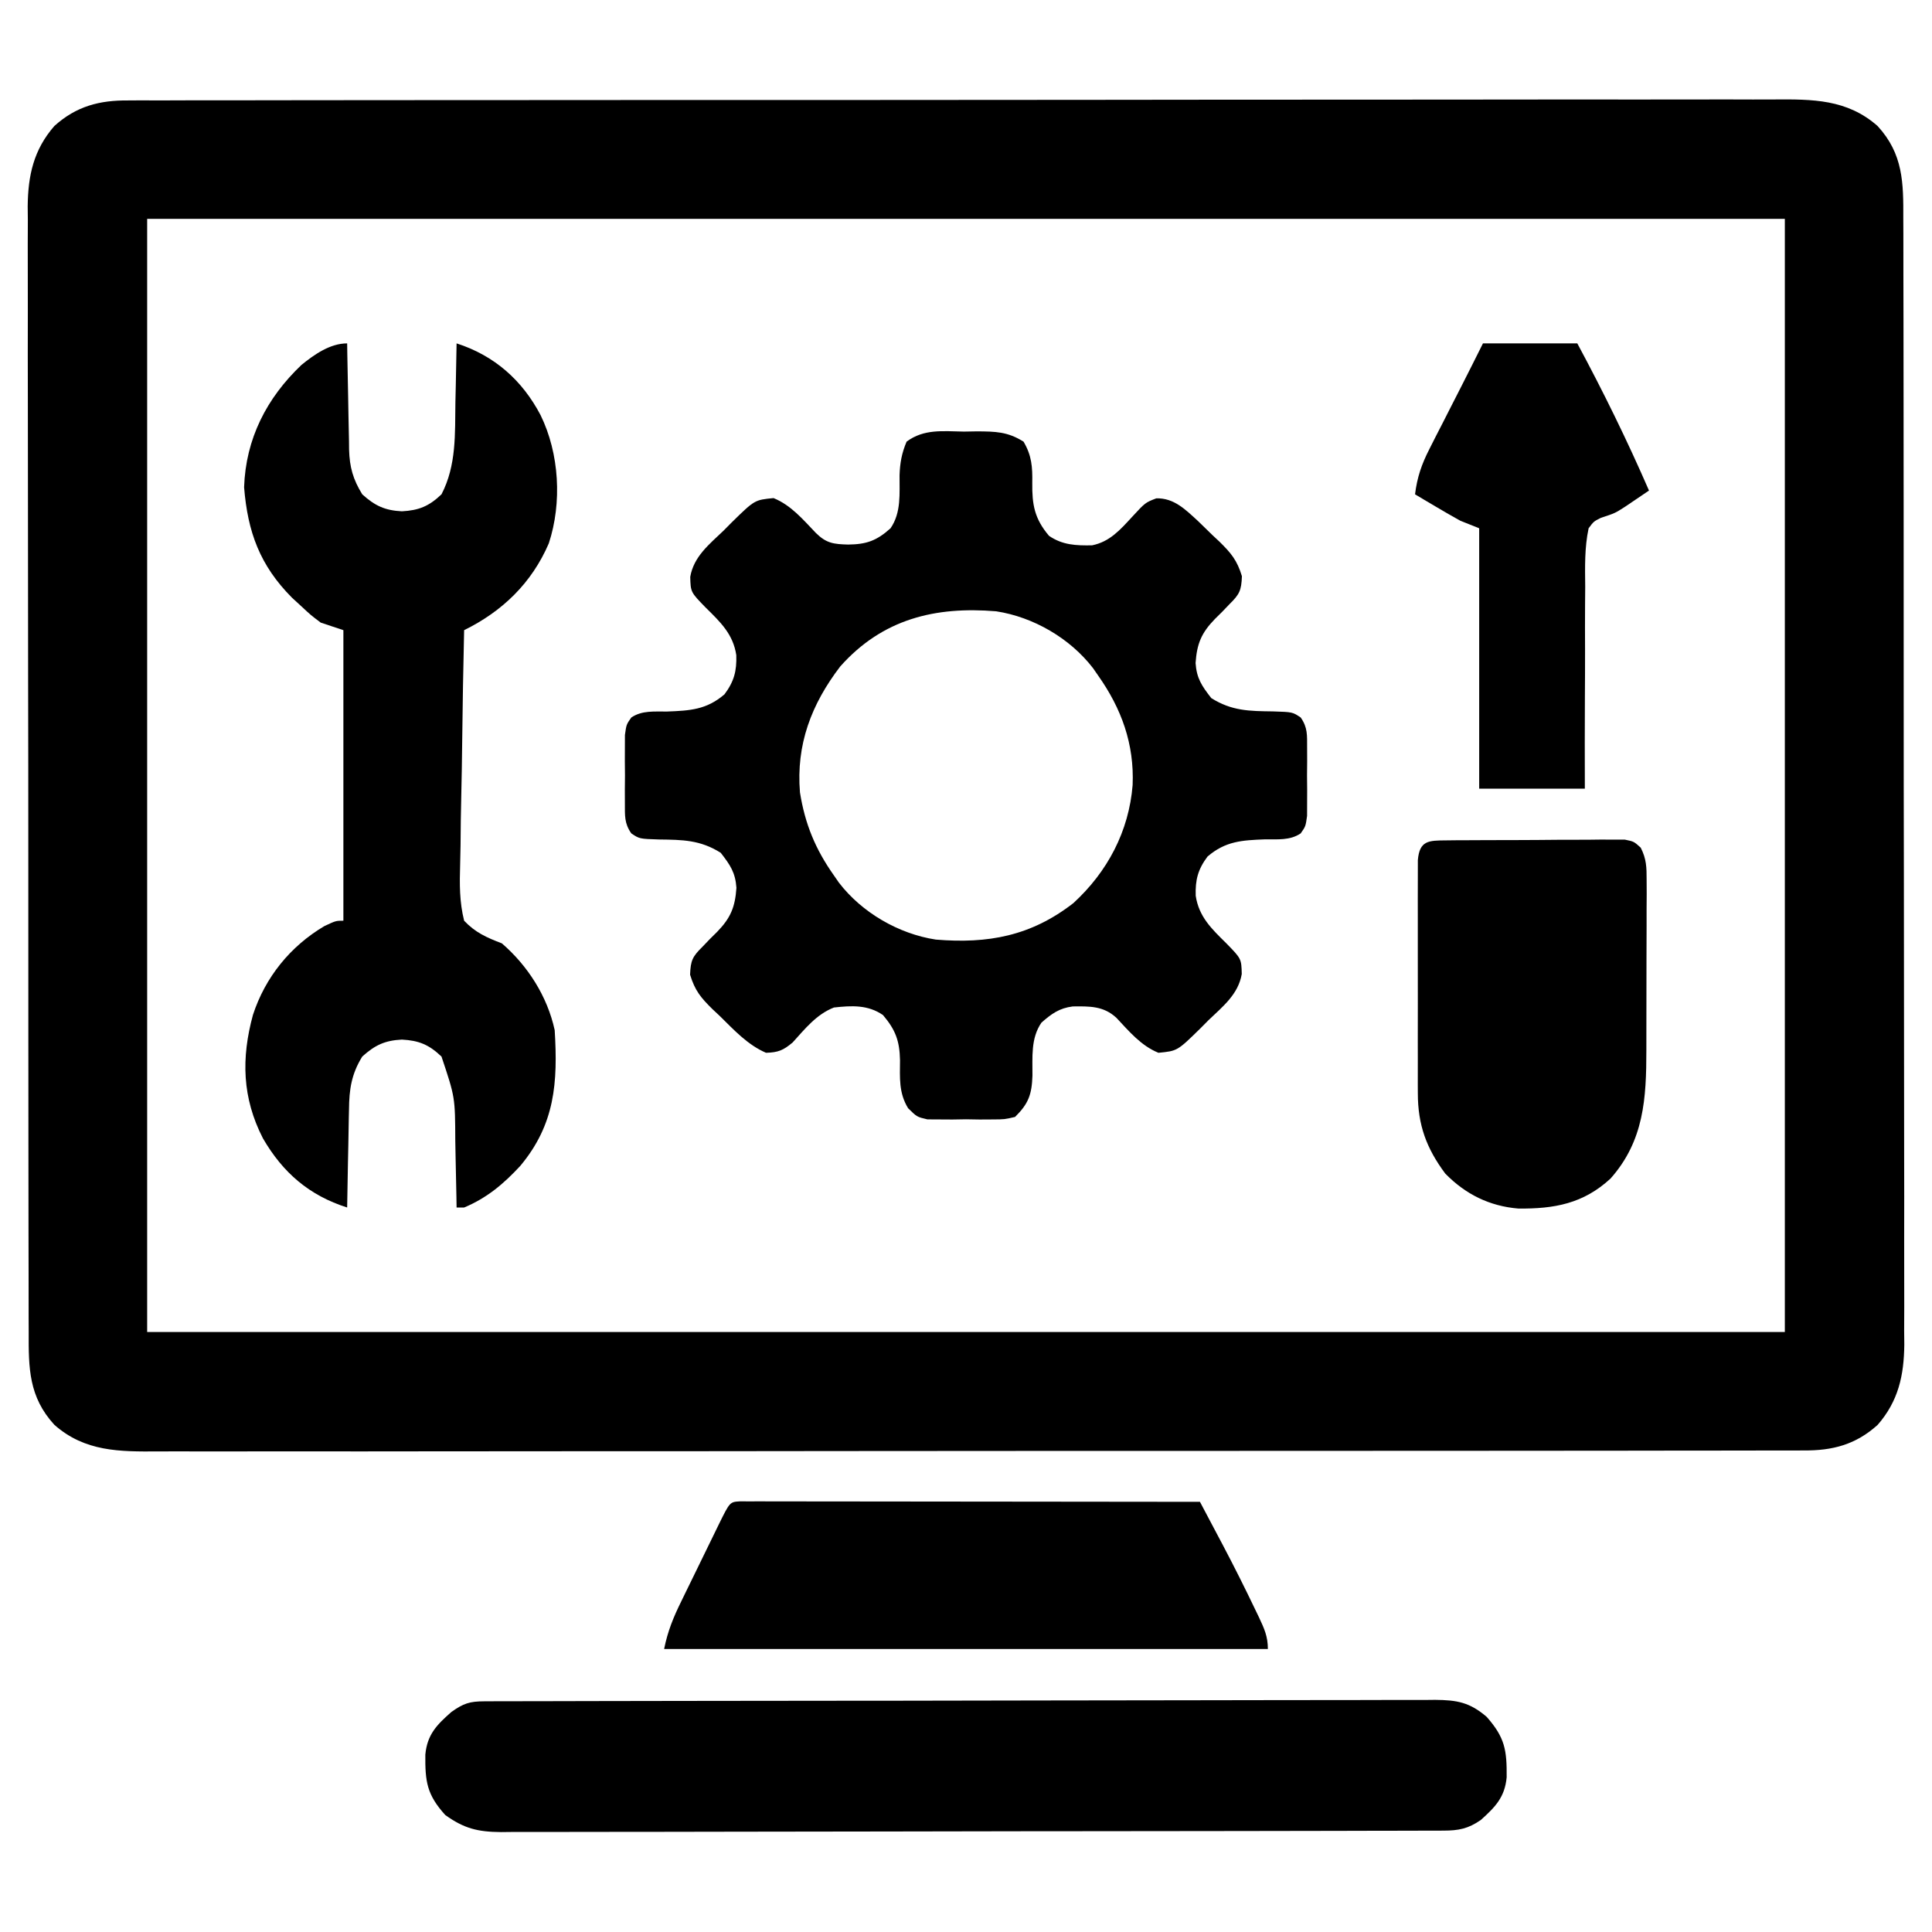 <?xml version="1.0" encoding="UTF-8"?>
<svg version="1.1" xmlns="http://www.w3.org/2000/svg" width="512" height="512">
<path d="M0 0 C0.782 -0.005 1.563 -0.01 2.369 -0.015 C4.986 -0.028 7.603 -0.02 10.22 -0.011 C12.117 -0.016 14.013 -0.022 15.909 -0.03 C21.119 -0.046 26.329 -0.044 31.538 -0.038 C37.157 -0.036 42.776 -0.05 48.395 -0.062 C59.404 -0.084 70.412 -0.088 81.42 -0.086 C90.367 -0.085 99.314 -0.089 108.261 -0.096 C110.837 -0.098 113.413 -0.1 115.99 -0.103 C117.272 -0.104 118.554 -0.105 119.875 -0.106 C137.24 -0.119 154.604 -0.127 171.969 -0.122 C172.648 -0.122 173.327 -0.122 174.027 -0.122 C177.468 -0.121 180.909 -0.12 184.351 -0.119 C185.034 -0.119 185.718 -0.119 186.422 -0.118 C187.804 -0.118 189.186 -0.118 190.568 -0.117 C212.072 -0.111 233.576 -0.127 255.08 -0.159 C279.243 -0.195 303.407 -0.214 327.571 -0.209 C340.364 -0.207 353.156 -0.212 365.949 -0.237 C376.84 -0.258 387.731 -0.262 398.622 -0.243 C404.179 -0.234 409.735 -0.233 415.292 -0.253 C420.381 -0.272 425.468 -0.268 430.557 -0.245 C432.396 -0.241 434.235 -0.245 436.074 -0.258 C446.285 -0.329 455.497 -0.353 463.574 6.79 C470.368 14.198 470.419 21.819 470.377 31.344 C470.383 32.654 470.389 33.963 470.395 35.313 C470.412 38.938 470.41 42.562 470.404 46.187 C470.401 50.101 470.416 54.014 470.428 57.928 C470.449 65.591 470.454 73.254 470.452 80.918 C470.451 87.148 470.455 93.378 470.462 99.608 C470.464 101.404 470.466 103.199 470.468 104.995 C470.47 106.335 470.47 106.335 470.471 107.703 C470.49 124.601 470.489 141.499 470.482 158.397 C470.477 173.848 470.498 189.299 470.531 204.75 C470.565 220.623 470.58 236.495 470.575 252.367 C470.573 261.276 470.578 270.184 470.603 279.092 C470.624 286.676 470.628 294.261 470.609 301.845 C470.6 305.713 470.598 309.58 470.619 313.448 C470.641 317.646 470.624 321.843 470.604 326.041 C470.617 327.256 470.629 328.471 470.642 329.723 C470.557 337.885 469.072 344.699 463.575 350.995 C457.756 356.251 451.58 357.835 443.965 357.766 C443.183 357.771 442.402 357.776 441.596 357.781 C438.979 357.794 436.362 357.786 433.745 357.778 C431.848 357.782 429.952 357.789 428.056 357.796 C422.846 357.812 417.637 357.81 412.427 357.805 C406.808 357.802 401.189 357.816 395.57 357.829 C384.562 357.85 373.554 357.854 362.545 357.853 C353.598 357.851 344.651 357.855 335.704 357.862 C333.128 357.865 330.552 357.867 327.976 357.869 C326.693 357.87 325.411 357.871 324.09 357.872 C306.725 357.885 289.361 357.893 271.996 357.889 C271.317 357.888 270.638 357.888 269.939 357.888 C266.497 357.887 263.056 357.886 259.614 357.885 C258.931 357.885 258.247 357.885 257.543 357.885 C256.161 357.884 254.779 357.884 253.397 357.883 C231.893 357.878 210.389 357.893 188.886 357.925 C164.722 357.961 140.558 357.98 116.394 357.976 C103.601 357.973 90.809 357.979 78.016 358.003 C67.125 358.024 56.234 358.028 45.343 358.009 C39.786 358 34.23 357.999 28.673 358.02 C23.585 358.038 18.497 358.034 13.408 358.011 C11.569 358.007 9.73 358.011 7.891 358.025 C-2.32 358.095 -11.532 358.119 -19.608 350.976 C-26.403 343.569 -26.453 335.947 -26.412 326.422 C-26.418 325.112 -26.424 323.803 -26.43 322.453 C-26.447 318.828 -26.444 315.204 -26.439 311.579 C-26.436 307.665 -26.451 303.752 -26.463 299.838 C-26.484 292.175 -26.489 284.512 -26.487 276.849 C-26.485 270.618 -26.489 264.388 -26.497 258.158 C-26.499 256.362 -26.501 254.567 -26.503 252.772 C-26.504 251.878 -26.505 250.984 -26.506 250.063 C-26.525 233.165 -26.524 216.267 -26.517 199.369 C-26.512 183.918 -26.532 168.467 -26.566 153.016 C-26.599 137.144 -26.614 121.271 -26.61 105.399 C-26.608 96.491 -26.613 87.583 -26.638 78.674 C-26.659 71.09 -26.662 63.506 -26.643 55.921 C-26.634 52.053 -26.633 48.186 -26.654 44.318 C-26.676 40.12 -26.659 35.923 -26.639 31.725 C-26.651 30.51 -26.664 29.295 -26.677 28.043 C-26.592 19.881 -25.107 13.067 -19.61 6.771 C-13.791 1.515 -7.615 -0.069 0 0 Z M4.983 31.383 C4.983 128.733 4.983 226.083 4.983 326.383 C148.203 326.383 291.423 326.383 438.983 326.383 C438.983 229.033 438.983 131.683 438.983 31.383 C295.763 31.383 152.543 31.383 4.983 31.383 Z " fill="#000000" transform="translate(34.017,26.617)"/>
<path d="M0 0 C1.132 -0.019 2.265 -0.039 3.432 -0.059 C8.364 -0.03 11.581 0.008 15.812 2.668 C17.988 6.343 18.198 9.407 18.125 13.562 C18.055 19.35 18.702 23.073 22.562 27.625 C26.147 30.084 29.706 30.214 33.961 30.145 C38.645 29.209 41.419 26.04 44.562 22.625 C48.073 18.813 48.073 18.813 51 17.688 C55.708 17.573 58.756 20.695 62.078 23.734 C63.328 24.942 64.573 26.156 65.812 27.375 C66.449 27.971 67.086 28.566 67.742 29.18 C70.823 32.208 72.406 34.11 73.684 38.32 C73.545 42.116 73.035 43.129 70.375 45.75 C69.406 46.761 69.406 46.761 68.418 47.793 C67.806 48.398 67.193 49.002 66.562 49.625 C62.93 53.353 61.752 56.229 61.402 61.344 C61.687 65.404 63.051 67.405 65.562 70.625 C71.009 74.057 75.7 74.074 81.904 74.152 C87.108 74.319 87.108 74.319 89.261 75.77 C91.132 78.438 90.951 80.482 90.961 83.719 C90.965 84.914 90.969 86.109 90.973 87.34 C90.955 89.213 90.955 89.213 90.938 91.125 C90.949 92.374 90.961 93.623 90.973 94.91 C90.969 96.105 90.965 97.3 90.961 98.531 C90.958 99.628 90.954 100.724 90.951 101.854 C90.562 104.625 90.562 104.625 89.259 106.483 C86.408 108.402 83.139 108.027 79.812 108.062 C73.691 108.295 69.314 108.537 64.562 112.625 C62.009 116.056 61.308 118.805 61.438 123 C62.276 128.595 65.663 131.776 69.562 135.625 C73.539 139.701 73.539 139.701 73.641 143.754 C72.719 149.138 68.602 152.377 64.812 156 C64.096 156.723 63.379 157.446 62.641 158.191 C56.569 164.141 56.569 164.141 51.562 164.625 C46.927 162.746 43.797 158.945 40.43 155.367 C37.019 152.185 33.283 152.289 28.852 152.34 C25.296 152.783 23.214 154.297 20.562 156.625 C17.677 160.8 18.208 165.817 18.172 170.693 C18.003 175.685 17.112 178.131 13.562 181.625 C10.785 182.272 10.785 182.272 7.625 182.289 C6.483 182.296 5.341 182.302 4.164 182.309 C2.976 182.289 1.787 182.27 0.562 182.25 C-0.626 182.269 -1.815 182.289 -3.039 182.309 C-4.752 182.299 -4.752 182.299 -6.5 182.289 C-7.543 182.283 -8.586 182.278 -9.66 182.272 C-12.438 181.625 -12.438 181.625 -14.779 179.32 C-17.29 175.24 -16.952 171.223 -16.926 166.596 C-17.033 161.454 -18.117 158.547 -21.438 154.625 C-25.455 151.864 -29.737 152.107 -34.438 152.625 C-39.074 154.435 -42.085 158.261 -45.375 161.883 C-47.845 163.97 -49.207 164.536 -52.438 164.625 C-57.305 162.53 -60.956 158.545 -64.688 154.875 C-65.324 154.279 -65.961 153.684 -66.617 153.07 C-69.698 150.042 -71.281 148.14 -72.559 143.93 C-72.42 140.134 -71.91 139.121 -69.25 136.5 C-68.604 135.826 -67.958 135.152 -67.293 134.457 C-66.681 133.852 -66.068 133.248 -65.438 132.625 C-61.805 128.897 -60.627 126.021 -60.277 120.906 C-60.562 116.846 -61.926 114.845 -64.438 111.625 C-69.884 108.193 -74.575 108.176 -80.779 108.098 C-85.983 107.931 -85.983 107.931 -88.136 106.48 C-90.007 103.812 -89.826 101.768 -89.836 98.531 C-89.84 97.336 -89.844 96.141 -89.848 94.91 C-89.836 93.661 -89.824 92.412 -89.812 91.125 C-89.824 89.876 -89.836 88.627 -89.848 87.34 C-89.844 86.145 -89.84 84.95 -89.836 83.719 C-89.833 82.622 -89.829 81.526 -89.826 80.396 C-89.438 77.625 -89.438 77.625 -88.134 75.767 C-85.283 73.848 -82.014 74.223 -78.688 74.188 C-72.566 73.955 -68.189 73.713 -63.438 69.625 C-60.884 66.194 -60.183 63.445 -60.312 59.25 C-61.151 53.655 -64.538 50.474 -68.438 46.625 C-72.414 42.549 -72.414 42.549 -72.516 38.496 C-71.594 33.112 -67.477 29.873 -63.688 26.25 C-62.971 25.527 -62.254 24.804 -61.516 24.059 C-55.444 18.109 -55.444 18.109 -50.438 17.625 C-45.795 19.507 -42.614 23.327 -39.207 26.883 C-36.426 29.621 -34.496 29.828 -30.688 29.938 C-25.841 29.888 -23.123 28.942 -19.438 25.625 C-16.557 21.444 -17.083 16.436 -17.047 11.557 C-16.936 8.279 -16.461 5.68 -15.176 2.66 C-10.579 -0.756 -5.56 -0.095 0 0 Z M-32.762 62.238 C-40.429 72.258 -44.486 82.948 -43.438 95.625 C-42.101 104.016 -39.333 110.704 -34.438 117.625 C-33.776 118.58 -33.776 118.58 -33.102 119.555 C-27.006 127.483 -17.293 133.115 -7.438 134.625 C6.414 135.776 17.815 133.671 29.02 124.957 C38.068 116.659 43.734 105.923 44.719 93.684 C45.185 82.817 41.778 73.413 35.562 64.625 C34.901 63.67 34.901 63.67 34.227 62.695 C28.131 54.767 18.418 49.135 8.562 47.625 C-7.632 46.28 -21.585 49.671 -32.762 62.238 Z " fill="#000000" transform="translate(255.438,114.375)"/>
<path d="M0 0 C0.015 0.999 0.029 1.997 0.044 3.026 C0.102 6.75 0.18 10.473 0.262 14.197 C0.296 15.805 0.324 17.413 0.346 19.021 C0.38 21.34 0.433 23.658 0.488 25.977 C0.495 26.689 0.501 27.402 0.508 28.136 C0.643 32.8 1.553 36.032 4 40 C7.372 43.051 10.026 44.274 14.5 44.5 C19.003 44.257 21.67 43.171 25 40 C29.001 32.287 28.558 23.981 28.688 15.5 C28.721 13.995 28.755 12.49 28.791 10.984 C28.875 7.323 28.942 3.662 29 0 C38.958 3.199 46.373 9.713 51.25 19 C56.241 29.158 56.982 42.231 53.438 53 C48.899 63.531 41.138 71.009 31 76 C30.768 85.935 30.591 95.87 30.482 105.808 C30.43 110.423 30.359 115.036 30.246 119.649 C30.137 124.104 30.077 128.557 30.051 133.013 C30.033 134.711 29.997 136.408 29.943 138.106 C29.786 143.234 29.744 148.004 31 153 C33.974 156.148 37.008 157.48 41 159 C47.89 164.951 53.055 173.059 55 182 C55.838 195.856 55.119 206.936 45.859 217.996 C41.443 222.756 37.054 226.466 31 229 C30.34 229 29.68 229 29 229 C28.985 228.073 28.971 227.145 28.956 226.189 C28.894 222.715 28.82 219.241 28.738 215.768 C28.705 214.27 28.676 212.773 28.654 211.275 C28.606 199.779 28.606 199.779 25 189 C21.67 185.829 19.003 184.743 14.5 184.5 C10.026 184.726 7.372 185.949 4 189 C1.135 193.646 0.536 197.675 0.488 203.023 C0.47 203.77 0.452 204.516 0.434 205.285 C0.38 207.648 0.346 210.011 0.312 212.375 C0.279 213.986 0.245 215.596 0.209 217.207 C0.124 221.138 0.057 225.069 0 229 C-10.07 225.802 -17.039 219.772 -22.312 210.688 C-27.827 199.953 -28.097 189.444 -24.965 177.953 C-21.716 168.011 -15.112 159.803 -6.062 154.438 C-3 153 -3 153 -1 153 C-1 127.59 -1 102.18 -1 76 C-2.98 75.34 -4.96 74.68 -7 74 C-9.633 72.012 -9.633 72.012 -12.125 69.688 C-12.953 68.928 -13.78 68.169 -14.633 67.387 C-23.129 58.821 -26.354 50.013 -27.312 38.125 C-26.871 25.242 -21.328 14.468 -12.094 5.695 C-8.687 2.937 -4.515 0 0 0 Z " fill="#000000" transform="translate(92,91)"/>
<path d="M0 0 C0.92 -0.004 1.84 -0.009 2.788 -0.014 C3.805 -0.013 4.822 -0.013 5.87 -0.013 C7.484 -0.018 7.484 -0.018 9.129 -0.024 C12.758 -0.035 16.386 -0.039 20.014 -0.043 C22.605 -0.049 25.197 -0.056 27.788 -0.063 C35.583 -0.082 43.378 -0.093 51.172 -0.101 C54.841 -0.106 58.511 -0.111 62.18 -0.116 C74.375 -0.133 86.57 -0.148 98.765 -0.155 C101.931 -0.157 105.096 -0.159 108.262 -0.161 C109.442 -0.162 109.442 -0.162 110.646 -0.162 C123.394 -0.171 136.142 -0.196 148.89 -0.229 C161.973 -0.262 175.056 -0.28 188.14 -0.283 C195.487 -0.285 202.835 -0.294 210.183 -0.319 C217.094 -0.343 224.005 -0.347 230.916 -0.337 C233.455 -0.336 235.993 -0.342 238.532 -0.356 C241.994 -0.374 245.455 -0.367 248.917 -0.354 C250.43 -0.37 250.43 -0.37 251.973 -0.387 C257.716 -0.334 261.124 0.233 265.648 4.134 C270.479 9.618 270.998 12.94 270.929 20.15 C270.429 25.452 267.897 28.007 264.085 31.447 C260.724 33.774 258.192 34.259 254.206 34.268 C253.292 34.273 252.378 34.277 251.436 34.282 C250.43 34.282 249.424 34.282 248.387 34.281 C247.32 34.285 246.252 34.289 245.153 34.293 C241.558 34.304 237.962 34.307 234.367 34.311 C231.797 34.317 229.227 34.324 226.656 34.331 C218.93 34.351 211.205 34.361 203.479 34.37 C199.84 34.374 196.202 34.38 192.564 34.385 C180.47 34.402 168.376 34.416 156.282 34.424 C153.144 34.426 150.006 34.427 146.867 34.429 C146.087 34.43 145.307 34.43 144.504 34.431 C131.867 34.439 119.229 34.464 106.592 34.497 C93.619 34.53 80.645 34.548 67.671 34.551 C60.386 34.553 53.102 34.562 45.817 34.588 C38.965 34.612 32.114 34.615 25.262 34.605 C22.746 34.604 20.23 34.611 17.714 34.625 C14.281 34.642 10.849 34.635 7.416 34.622 C6.419 34.633 5.422 34.644 4.395 34.655 C-1.73 34.598 -5.344 33.726 -10.352 30.134 C-15.24 24.732 -15.702 21.276 -15.634 14.119 C-15.132 8.793 -12.598 6.232 -8.727 2.822 C-5.509 0.535 -3.888 0.009 0 0 Z " fill="#000000" transform="translate(128.352,450.866)"/>
<path d="M0 0 C0.913 0.001 1.827 0.002 2.768 0.003 C3.813 0.001 4.858 0 5.934 -0.001 C7.09 0.002 8.246 0.006 9.437 0.01 C10.646 0.009 11.856 0.009 13.102 0.009 C16.428 0.01 19.755 0.015 23.081 0.022 C26.554 0.028 30.026 0.028 33.499 0.03 C40.079 0.033 46.66 0.041 53.24 0.051 C60.729 0.062 68.219 0.068 75.709 0.073 C91.119 0.083 106.53 0.101 121.94 0.123 C123.513 3.09 125.083 6.06 126.651 9.029 C127.09 9.856 127.528 10.683 127.979 11.534 C130.957 17.177 133.811 22.868 136.565 28.623 C136.906 29.33 137.247 30.037 137.598 30.766 C138.987 33.729 139.94 35.809 139.94 39.123 C87.14 39.123 34.34 39.123 -20.06 39.123 C-19.116 34.407 -17.594 30.703 -15.497 26.451 C-15.146 25.728 -14.794 25.005 -14.432 24.26 C-13.692 22.739 -12.949 21.22 -12.203 19.702 C-11.058 17.37 -9.921 15.034 -8.786 12.697 C-8.065 11.219 -7.344 9.741 -6.622 8.264 C-6.28 7.563 -5.939 6.862 -5.587 6.139 C-2.644 0.158 -2.644 0.158 0 0 Z " fill="#000000" transform="translate(196.06,397.877)"/>
<path d="M0 0 C1.091 -0.013 2.183 -0.026 3.307 -0.039 C5.082 -0.042 5.082 -0.042 6.893 -0.045 C8.709 -0.055 8.709 -0.055 10.562 -0.066 C13.127 -0.076 15.692 -0.08 18.256 -0.08 C22.19 -0.084 26.122 -0.121 30.055 -0.159 C32.543 -0.165 35.03 -0.169 37.518 -0.17 C39.29 -0.192 39.29 -0.192 41.098 -0.214 C42.192 -0.208 43.286 -0.202 44.414 -0.195 C45.378 -0.198 46.343 -0.201 47.336 -0.204 C49.772 0.291 49.772 0.291 51.583 1.935 C53.1 4.941 53.146 7.095 53.144 10.461 C53.153 12.334 53.153 12.334 53.163 14.245 C53.154 15.607 53.145 16.968 53.135 18.33 C53.134 19.735 53.135 21.14 53.137 22.545 C53.136 25.493 53.126 28.44 53.108 31.387 C53.085 35.139 53.085 38.891 53.091 42.643 C53.095 45.548 53.088 48.453 53.078 51.358 C53.074 52.74 53.073 54.121 53.075 55.503 C53.077 68.395 52.461 79.606 43.584 89.615 C36.368 96.287 28.668 97.657 19.166 97.572 C11.473 96.934 5.126 93.769 -0.228 88.291 C-5.21 81.589 -7.476 75.466 -7.487 67.032 C-7.491 66.332 -7.494 65.632 -7.498 64.911 C-7.506 62.615 -7.501 60.32 -7.494 58.025 C-7.495 56.424 -7.497 54.823 -7.5 53.222 C-7.503 49.877 -7.498 46.531 -7.489 43.186 C-7.478 38.893 -7.484 34.6 -7.496 30.307 C-7.503 27.006 -7.501 23.705 -7.496 20.404 C-7.495 18.82 -7.496 17.236 -7.501 15.653 C-7.506 13.446 -7.498 11.239 -7.487 9.032 C-7.485 7.775 -7.484 6.519 -7.482 5.224 C-7.03 0.006 -4.616 0.037 0 0 Z " fill="#000000" transform="translate(383.228,222.709)"/>
<path d="M0 0 C8.25 0 16.5 0 25 0 C31.884 12.799 38.204 25.675 44 39 C42.648 39.92 41.293 40.836 39.938 41.75 C39.183 42.26 38.429 42.771 37.652 43.297 C35 45 35 45 31.248 46.235 C29.341 47.192 29.341 47.192 28 49 C26.905 54.133 27.045 59.264 27.098 64.484 C27.088 66.026 27.076 67.567 27.06 69.108 C27.028 73.159 27.038 77.209 27.056 81.26 C27.067 85.396 27.039 89.532 27.014 93.668 C26.971 101.779 26.975 109.889 27 118 C17.76 118 8.52 118 -1 118 C-1 95.23 -1 72.46 -1 49 C-2.65 48.34 -4.3 47.68 -6 47 C-8.122 45.823 -10.226 44.613 -12.312 43.375 C-13.381 42.743 -14.45 42.112 -15.551 41.461 C-16.359 40.979 -17.167 40.497 -18 40 C-17.441 35.485 -16.264 32.052 -14.199 28.008 C-13.351 26.331 -13.351 26.331 -12.486 24.621 C-11.893 23.467 -11.299 22.314 -10.688 21.125 C-10.105 19.979 -9.523 18.833 -8.924 17.652 C-7.83 15.5 -6.733 13.348 -5.632 11.2 C-3.733 7.477 -1.869 3.737 0 0 Z " fill="#000000" transform="translate(393,91)"/>
</svg>
